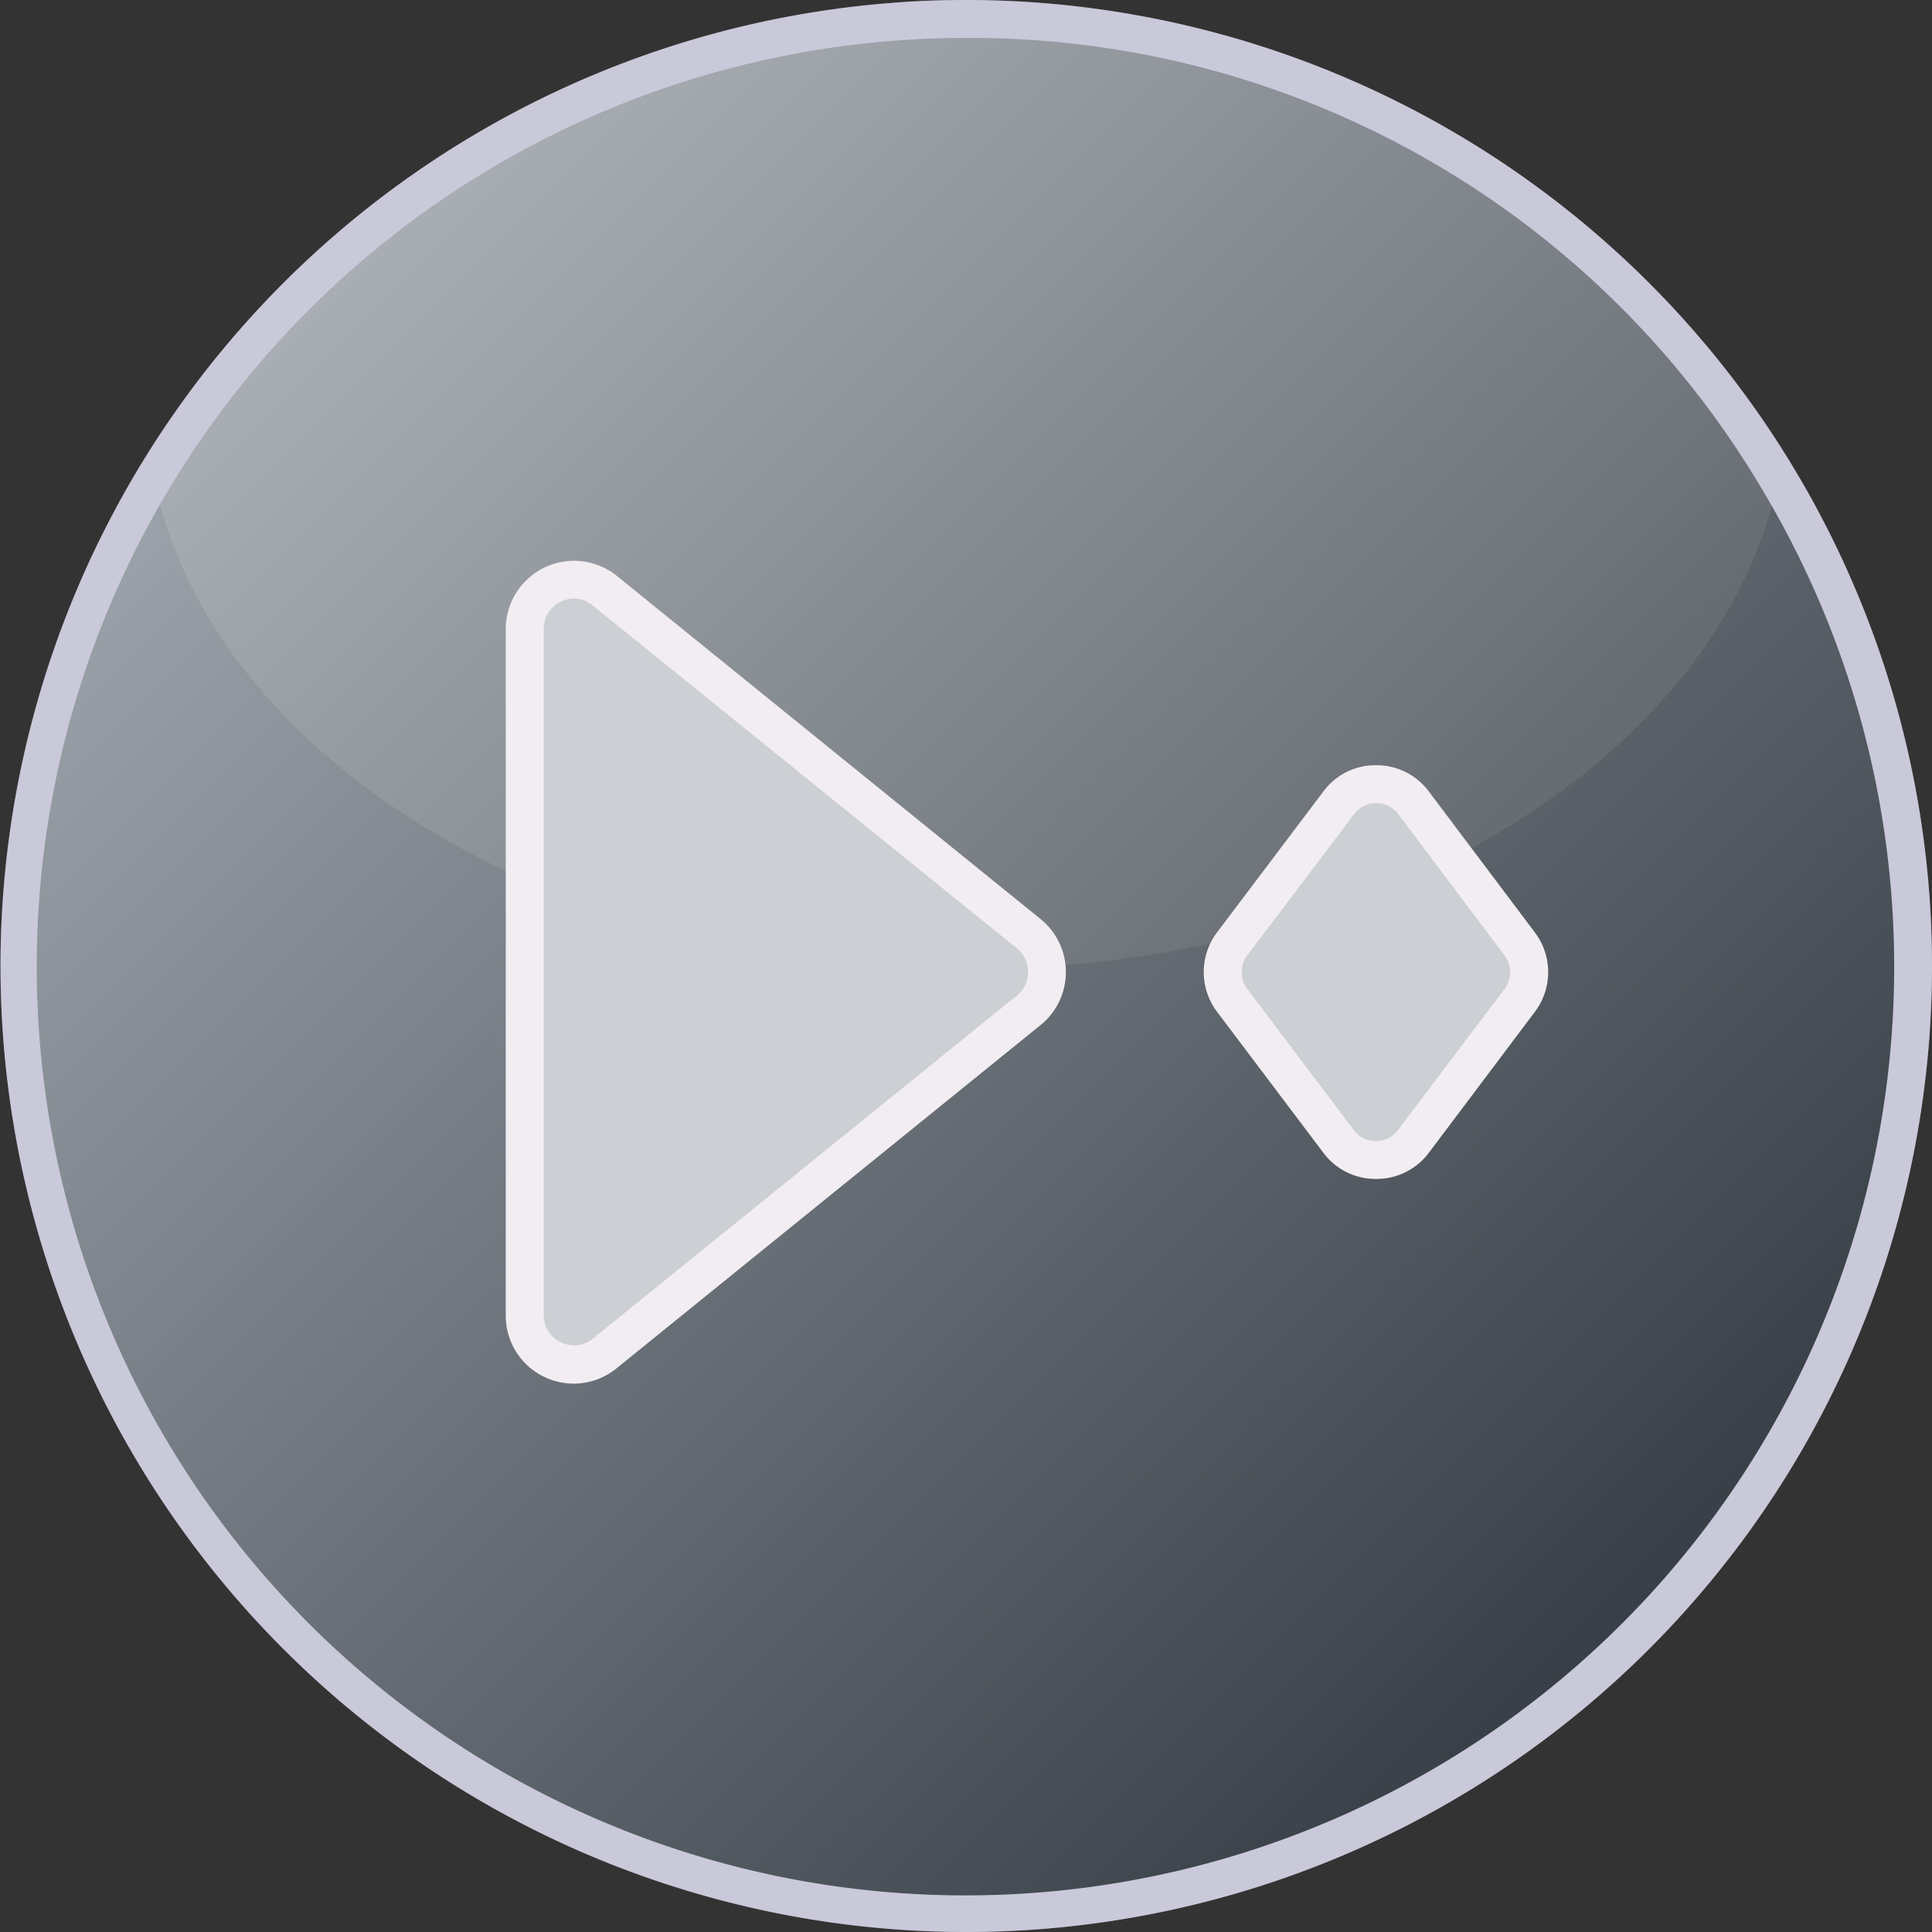 <svg xmlns="http://www.w3.org/2000/svg" xmlns:xlink="http://www.w3.org/1999/xlink" viewBox="0 0 152.8 152.8"><rect x="0" y="0" width="152.8" height="152.8" fill="#333333" stroke="none"/><defs><style>.a{fill:#5b6773;}.b{opacity:0.3;}.c{fill:#9da4ab;}.d{fill:#adadc9;}.e{opacity:0.4;}.f{fill:url(#a);}.g{fill:#f2f2f2;}.h{fill:#cccfd3;}.i{fill:#f2edf1;}</style><linearGradient id="a" x1="62.77" y1="23.44" x2="168.69" y2="129.36" gradientTransform="translate(-39.34 0)" gradientUnits="userSpaceOnUse"><stop offset="0" stop-color="#fff"/><stop offset="1"/></linearGradient></defs><path class="a" d="M151.31,76.4A74.92,74.92,0,1,1,70.89,1.71c1.82-.15,3.65-.21,5.51-.21a75,75,0,0,1,74.91,74.9Z"/><g class="b"><path class="c" d="M140.63,37.9c-4.44,21.89-31.51,38.77-64.23,38.77S16.58,59.76,12.17,37.84A74.9,74.9,0,0,1,70.89,1.71c1.82-.15,3.65-.21,5.51-.21A74.73,74.73,0,0,1,140.63,37.9Z"/></g><path class="d" d="M76.4,152.8A76.4,76.4,0,0,1,70.78.21C72.54.07,74.39,0,76.4,0a76.4,76.4,0,0,1,0,152.8ZM76.4,3c-1.93,0-3.7.07-5.39.2a73.45,73.45,0,1,0,68.34,35.48A72.76,72.76,0,0,0,76.4,3Z"/><g class="e"><path class="f" d="M151.31,76.4A74.92,74.92,0,1,1,70.89,1.71c1.82-.15,3.65-.21,5.51-.21a75,75,0,0,1,74.91,74.9Z"/><path class="g" d="M76.4,152.8A76.4,76.4,0,0,1,70.78.21C72.54.07,74.39,0,76.4,0a76.4,76.4,0,0,1,0,152.8ZM76.4,3c-1.93,0-3.7.07-5.39.2a73.45,73.45,0,1,0,68.34,35.48A72.76,72.76,0,0,0,76.4,3Z"/></g><path class="h" d="M81.36,79.91,47.82,107.05a3.9,3.9,0,0,1-6.35-3V49.74a3.9,3.9,0,0,1,6.35-3L81.36,73.86A3.88,3.88,0,0,1,81.36,79.91Z"/><path class="i" d="M45.38,109.43a5.47,5.47,0,0,1-2.33-.53A5.36,5.36,0,0,1,40,104V49.74a5.4,5.4,0,0,1,8.79-4.19L82.3,72.69a5.39,5.39,0,0,1,0,8.38L48.76,108.22A5.37,5.37,0,0,1,45.38,109.43Zm0-62.09a2.26,2.26,0,0,0-1,.24A2.34,2.34,0,0,0,43,49.74V104a2.35,2.35,0,0,0,1.37,2.16,2.32,2.32,0,0,0,2.53-.3L80.42,78.74a2.38,2.38,0,0,0,.89-1.86A2.41,2.41,0,0,0,80.42,75L46.87,47.88A2.34,2.34,0,0,0,45.38,47.34Z"/><path class="h" d="M97.44,74.67l8.42-11.18a3.69,3.69,0,0,1,5.89,0l8.41,11.18a3.71,3.71,0,0,1,0,4.43l-8.41,11.18a3.7,3.7,0,0,1-5.89,0L97.44,79.1A3.68,3.68,0,0,1,97.44,74.67Z"/><path class="i" d="M108.81,93.24a5.13,5.13,0,0,1-4.14-2.06L96.24,80a5.21,5.21,0,0,1,0-6.24l8.43-11.17a5.12,5.12,0,0,1,4.14-2.07h0A5.16,5.16,0,0,1,113,62.59l8.41,11.18a5.21,5.21,0,0,1,0,6.23L113,91.18a5.15,5.15,0,0,1-4.14,2.06ZM98.64,75.57a2.19,2.19,0,0,0,0,2.63l8.43,11.18a2.19,2.19,0,0,0,1.75.87h0a2.16,2.16,0,0,0,1.74-.87L119,78.2a2.21,2.21,0,0,0,0-2.63l-8.41-11.18a2.16,2.16,0,0,0-1.74-.87h0a2.18,2.18,0,0,0-1.75.87Z"/></svg>